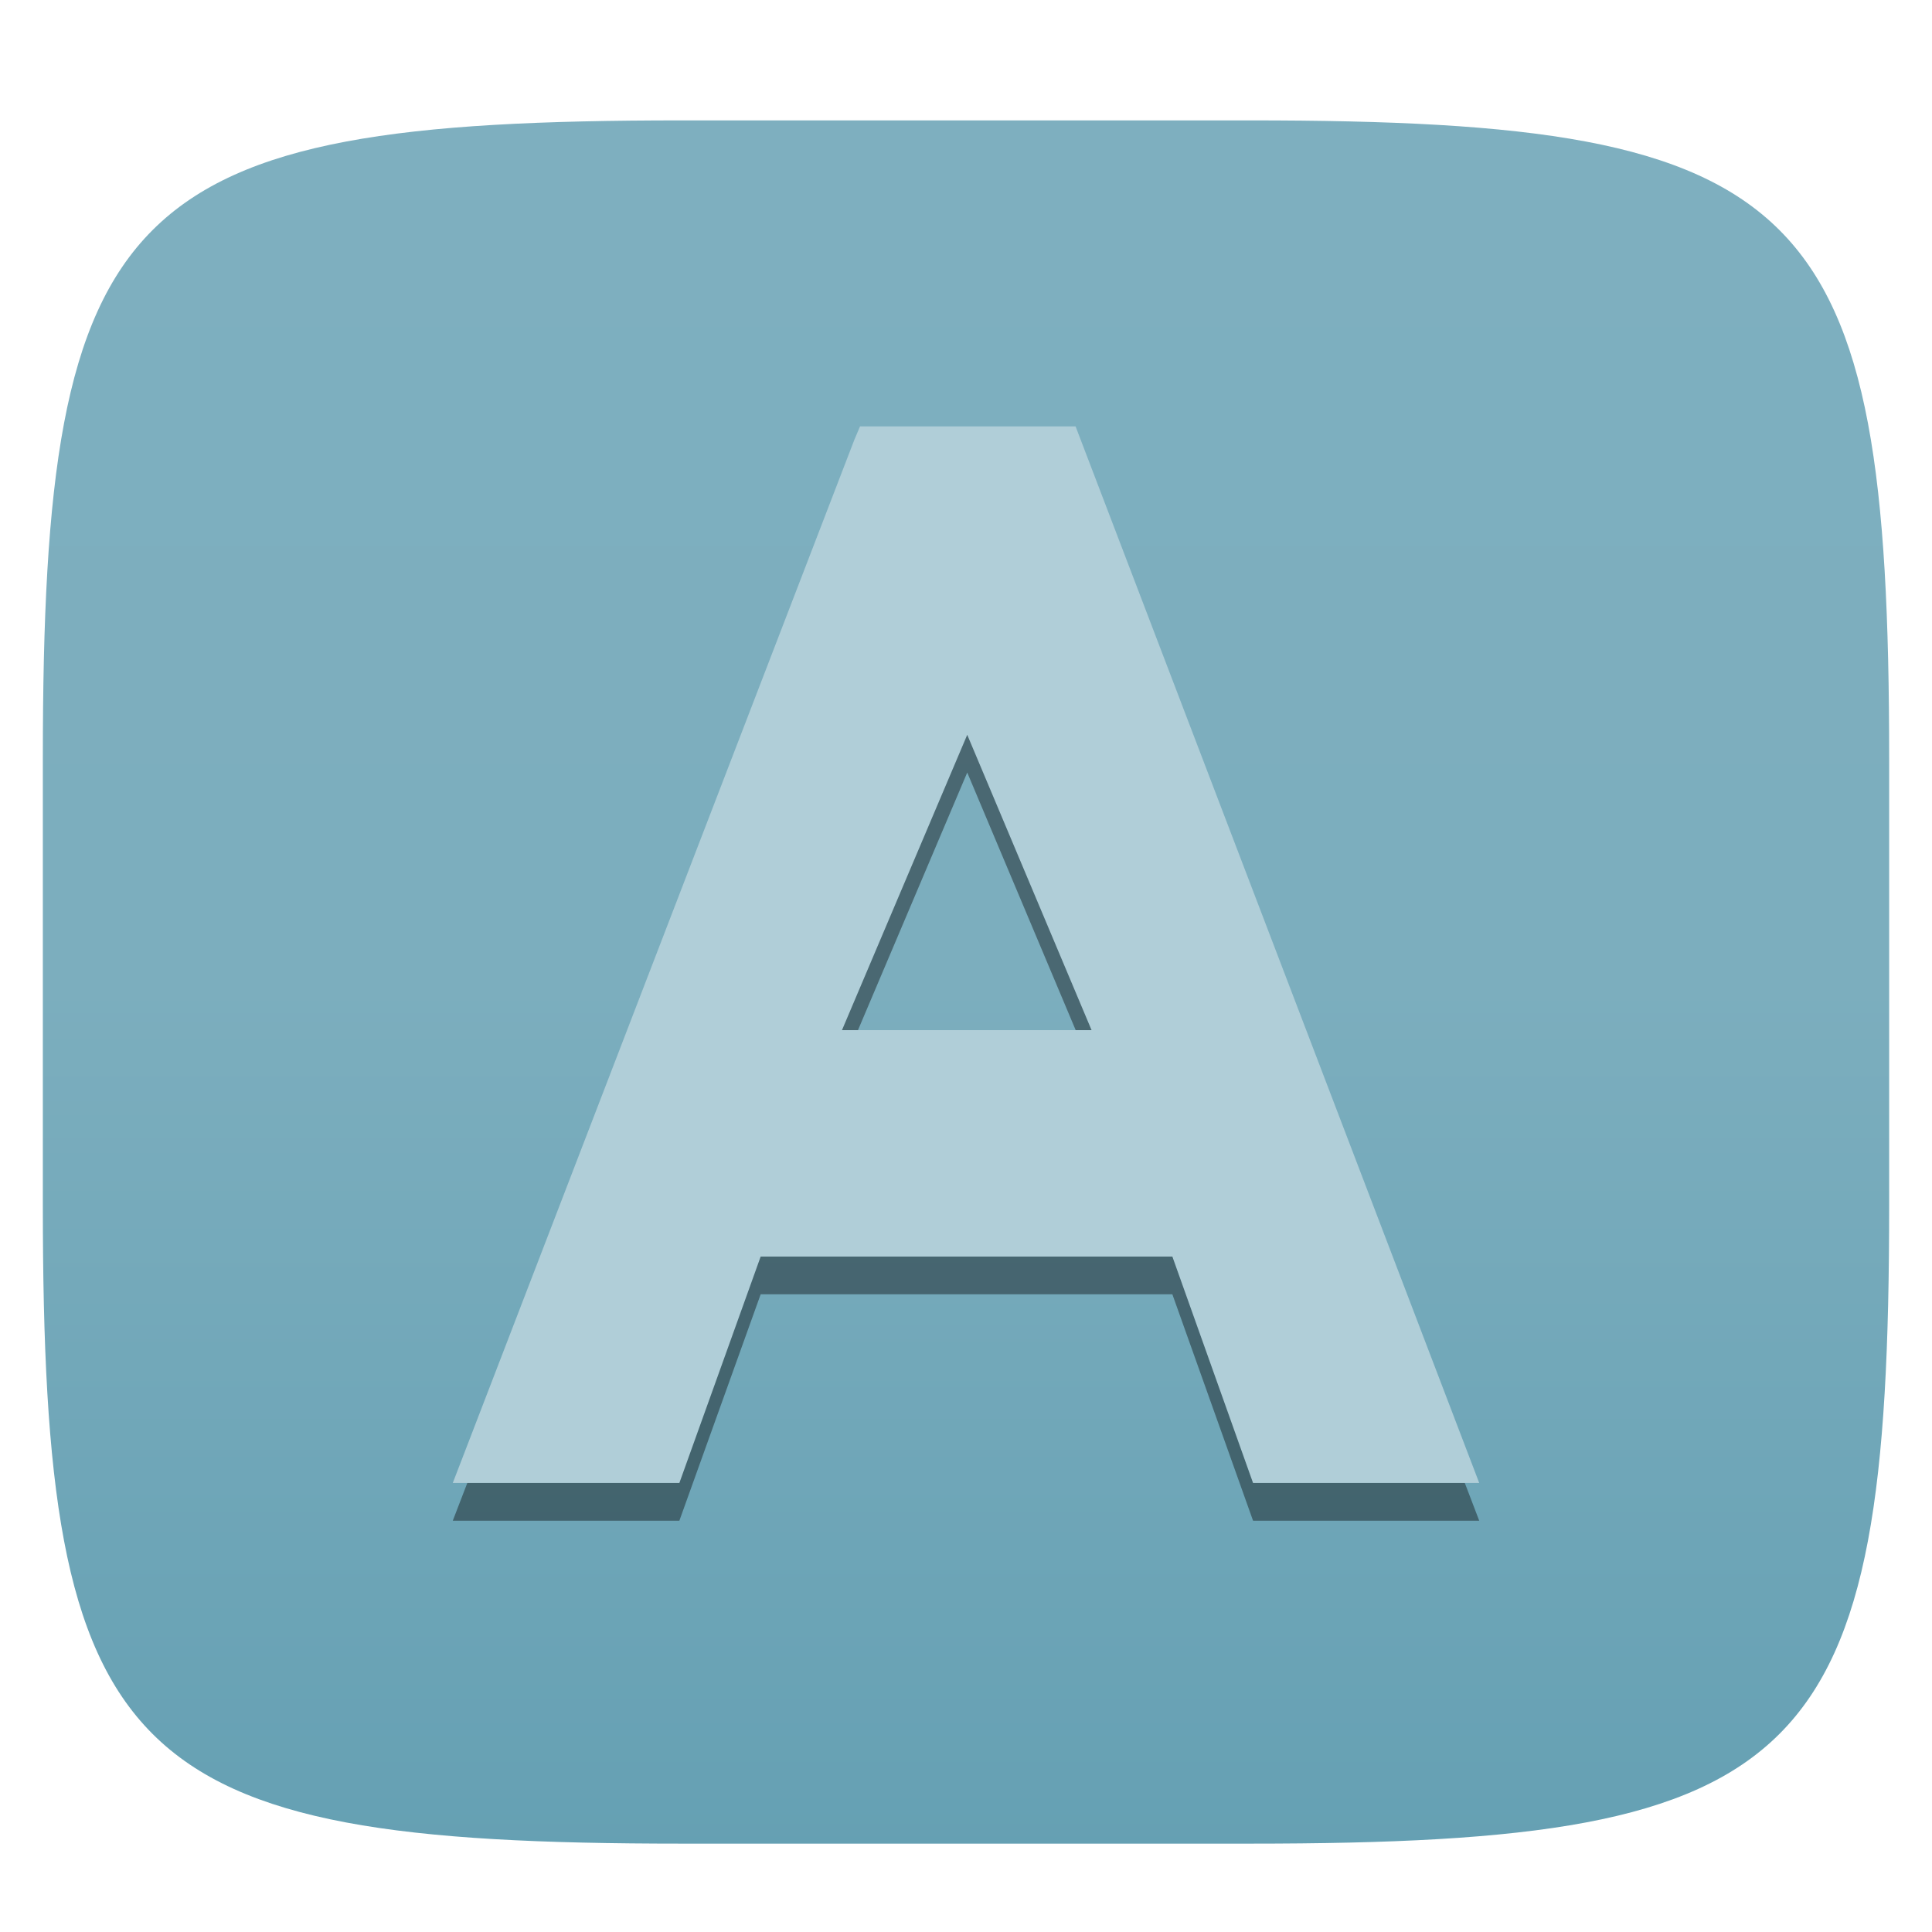 <svg xmlns="http://www.w3.org/2000/svg" style="isolation:isolate" width="256" height="256" viewBox="0 0 256 256">
 <defs>
  <filter id="x16iEelYXjWwv0XFPJ02I03YUOKhqz8m" width="400%" height="400%" x="-200%" y="-200%" color-interpolation-filters="sRGB" filterUnits="objectBoundingBox">
   <feGaussianBlur xmlns="http://www.w3.org/2000/svg" in="SourceGraphic" stdDeviation="4.294"/>
   <feOffset xmlns="http://www.w3.org/2000/svg" dx="0" dy="4" result="pf_100_offsetBlur"/>
   <feFlood xmlns="http://www.w3.org/2000/svg" flood-opacity=".4"/>
   <feComposite xmlns="http://www.w3.org/2000/svg" in2="pf_100_offsetBlur" operator="in" result="pf_100_dropShadow"/>
   <feBlend xmlns="http://www.w3.org/2000/svg" in="SourceGraphic" in2="pf_100_dropShadow" mode="normal"/>
  </filter>
 </defs>
 <g filter="url(#x16iEelYXjWwv0XFPJ02I03YUOKhqz8m)">
  <linearGradient id="_lgradient_32" x1="0" x2="0" y1="0" y2="1" gradientTransform="matrix(244.648,0,0,228.338,5.676,11.952)" gradientUnits="userSpaceOnUse">
   <stop offset="0%" style="stop-color:#7eafbf"/>
   <stop offset="50%" style="stop-color:#7caebe"/>
   <stop offset="100%" style="stop-color:#65a0b3"/>
  </linearGradient>
  <path fill="url(#_lgradient_32)" d="M 165.685 11.952 C 239.74 11.952 250.324 22.509 250.324 96.495 L 250.324 155.746 C 250.324 229.733 239.74 240.29 165.685 240.29 L 90.315 240.29 C 16.26 240.29 5.676 229.733 5.676 155.746 L 5.676 96.495 C 5.676 22.509 16.26 11.952 90.315 11.952 L 165.685 11.952 Z"/>
 </g>
 <g>
  <defs>
   <filter id="dmp15et0zQd5prQdxdFXAGSOuyfAVMmj" width="400%" height="400%" x="-200%" y="-200%" color-interpolation-filters="sRGB" filterUnits="objectBoundingBox">
    <feGaussianBlur xmlns="http://www.w3.org/2000/svg" stdDeviation="4.294"/>
   </filter>
  </defs>
  <g opacity=".4" filter="url(#dmp15et0zQd5prQdxdFXAGSOuyfAVMmj)">
   <path d="M 113.959 61.5 L 113.221 63.236 L 59.996 201.5 L 90.02 201.5 L 100.793 171.5 L 155.344 171.5 L 166.035 201.5 L 196.004 201.5 L 142.52 61.5 L 113.959 61.5 Z M 128.164 102.365 L 144.639 141.5 L 111.566 141.5 L 128.164 102.365 Z"/>
  </g>
  <path fill="#b0ced8" d="M 113.959 56.5 L 113.221 58.236 L 59.996 196.5 L 90.02 196.5 L 100.793 166.5 L 155.344 166.5 L 166.035 196.5 L 196.004 196.5 L 142.52 56.5 L 113.959 56.5 Z M 128.164 97.365 L 144.639 136.5 L 111.566 136.5 L 128.164 97.365 Z"/>
 </g>
</svg>

